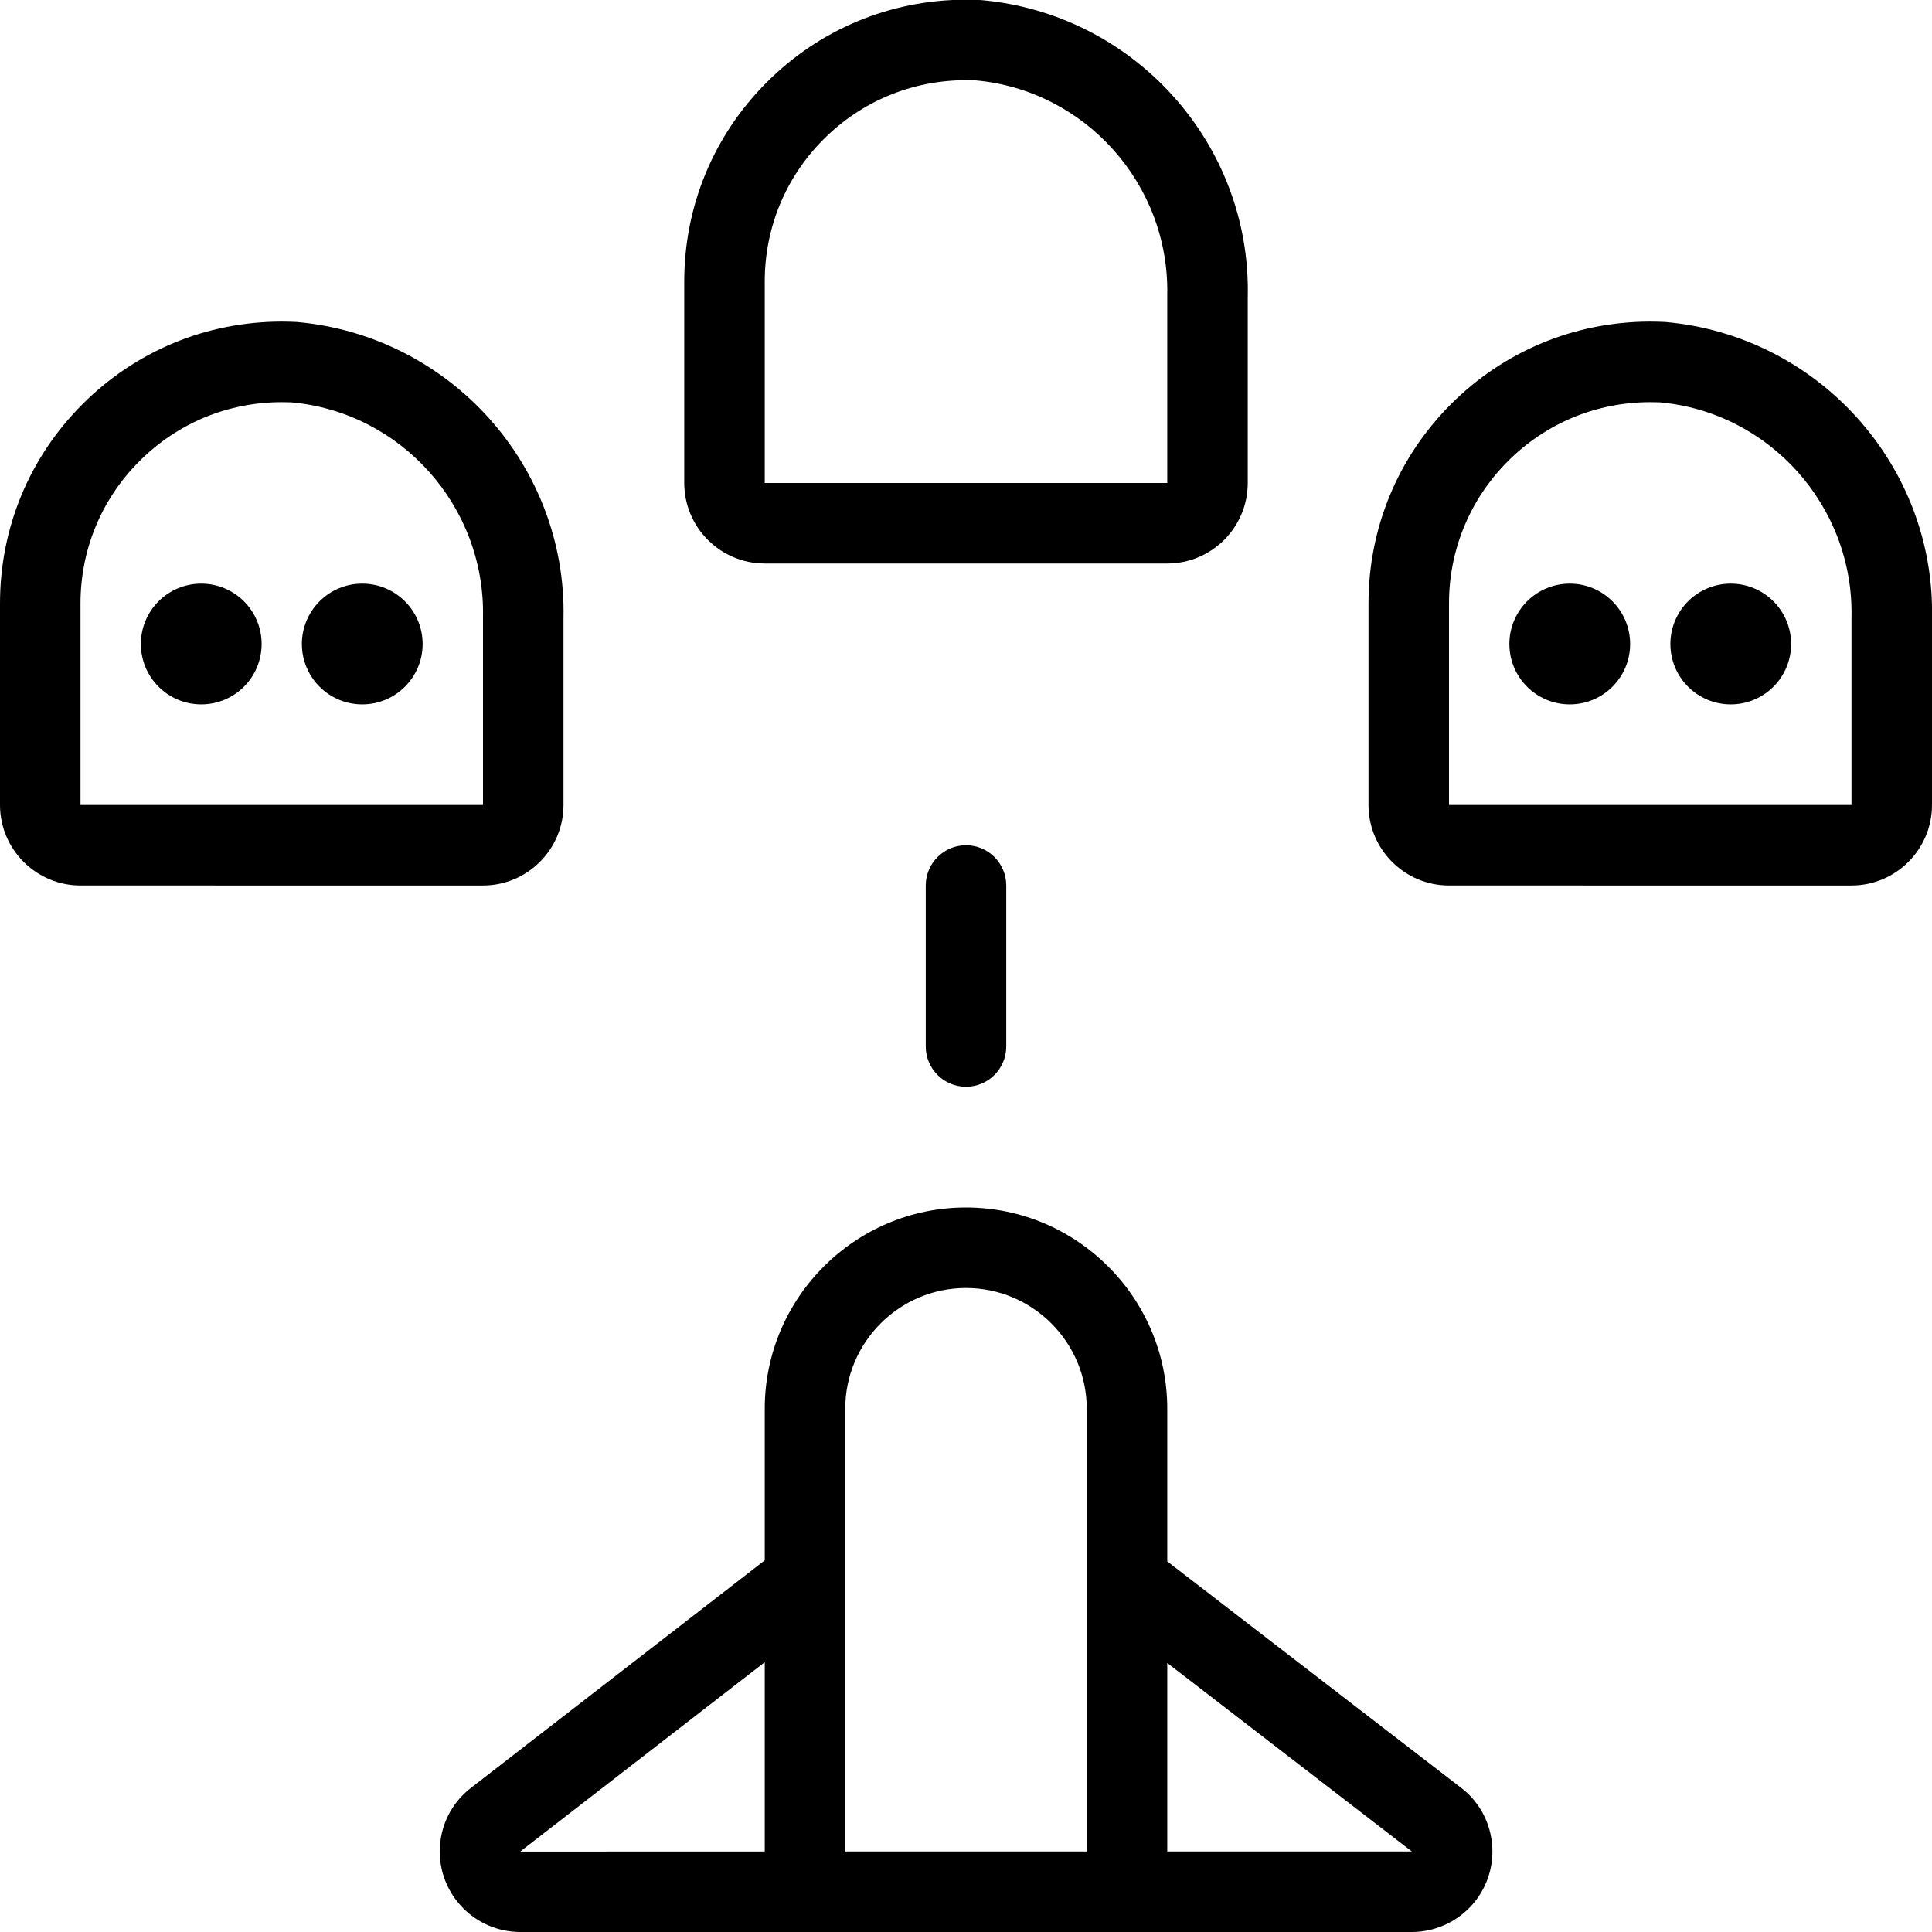 <?xml version="1.0" encoding="utf-8"?>
<!-- Generator: Adobe Illustrator 22.1.0, SVG Export Plug-In . SVG Version: 6.00 Build 0)  -->
<svg version="1.1" id="Light" xmlns="http://www.w3.org/2000/svg" xmlns:xlink="http://www.w3.org/1999/xlink" x="0px" y="0px"
	 viewBox="0 0 24 24" style="enable-background:new 0 0 24 24;" xml:space="preserve">
<g>
	<title>video-game-gamasutra-2</title>
	<path d="M18,11c-0.552,0-1-0.449-1-1V7.5c-0.001-0.934,0.361-1.814,1.021-2.476s1.539-1.027,2.474-1.029
		c0.064,0,0.128,0.002,0.192,0.005C22.59,4.169,24.041,5.785,24,7.681V10c0,0.551-0.448,1-1,1H18z M20.496,4.996
		c-0.667,0.001-1.295,0.262-1.766,0.735C18.259,6.203,17.999,6.832,18,7.499V10h5V7.67c0.03-1.38-1.018-2.551-2.384-2.672
		C20.588,4.997,20.542,4.996,20.496,4.996L20.496,4.996z"/>
	<path d="M9.5,7c-0.551,0-1-0.449-1-1V3.5C8.499,2.566,8.862,1.686,9.522,1.025c0.66-0.662,1.538-1.027,2.473-1.029
		c0.065,0,0.128,0.002,0.192,0.005c1.903,0.168,3.354,1.784,3.313,3.68V6c0,0.551-0.448,1-1,1H9.5z M11.996,0.996
		c-0.667,0.001-1.295,0.262-1.766,0.735C9.758,2.203,9.499,2.832,9.5,3.499V6h5V3.67c0.03-1.38-1.018-2.551-2.384-2.672
		C12.088,0.997,12.042,0.996,11.996,0.996L11.996,0.996z"/>
	<path d="M1,11c-0.551,0-1-0.449-1-1V7.5c-0.001-0.935,0.361-1.814,1.022-2.476c0.66-0.662,1.538-1.027,2.473-1.029
		c0.065,0,0.128,0.002,0.192,0.005C5.589,4.169,7.041,5.785,7,7.681V10c0,0.551-0.449,1-1,1H1z M3.496,4.996
		C2.829,4.997,2.201,5.258,1.73,5.731C1.258,6.203,0.999,6.832,1,7.499V10h5V7.67c0.03-1.38-1.018-2.551-2.384-2.672
		C3.588,4.997,3.542,4.996,3.496,4.996L3.496,4.996z"/>
	<path d="M6.462,24c-0.552-0.001-1-0.45-0.999-1.001c0-0.311,0.141-0.599,0.387-0.789l3.65-2.827V17.5c0-1.378,1.121-2.5,2.5-2.5
		c1.378,0,2.5,1.122,2.5,2.5v1.896l3.644,2.808c0.437,0.328,0.526,0.955,0.195,1.396c-0.188,0.25-0.487,0.4-0.8,0.4H6.462z
		 M6.462,23.001L9.5,23v-2.352L6.462,23.001z M17.539,23L14.5,20.658V23H17.539z M13.5,23v-5.5c0-0.827-0.673-1.5-1.5-1.5
		s-1.5,0.673-1.5,1.5V23H13.5z"/>
	<path d="M12,13.5c-0.276,0-0.5-0.224-0.5-0.5v-2c0-0.276,0.224-0.5,0.5-0.5c0.276,0,0.5,0.224,0.5,0.5v2
		C12.5,13.276,12.276,13.5,12,13.5z"/>
	<circle cx="2.5" cy="8" r="0.75"/>
	<circle cx="4.5" cy="8" r="0.75"/>
	<circle cx="19.5" cy="8" r="0.75"/>
	<circle cx="21.5" cy="8" r="0.75"/>
</g>
</svg>
